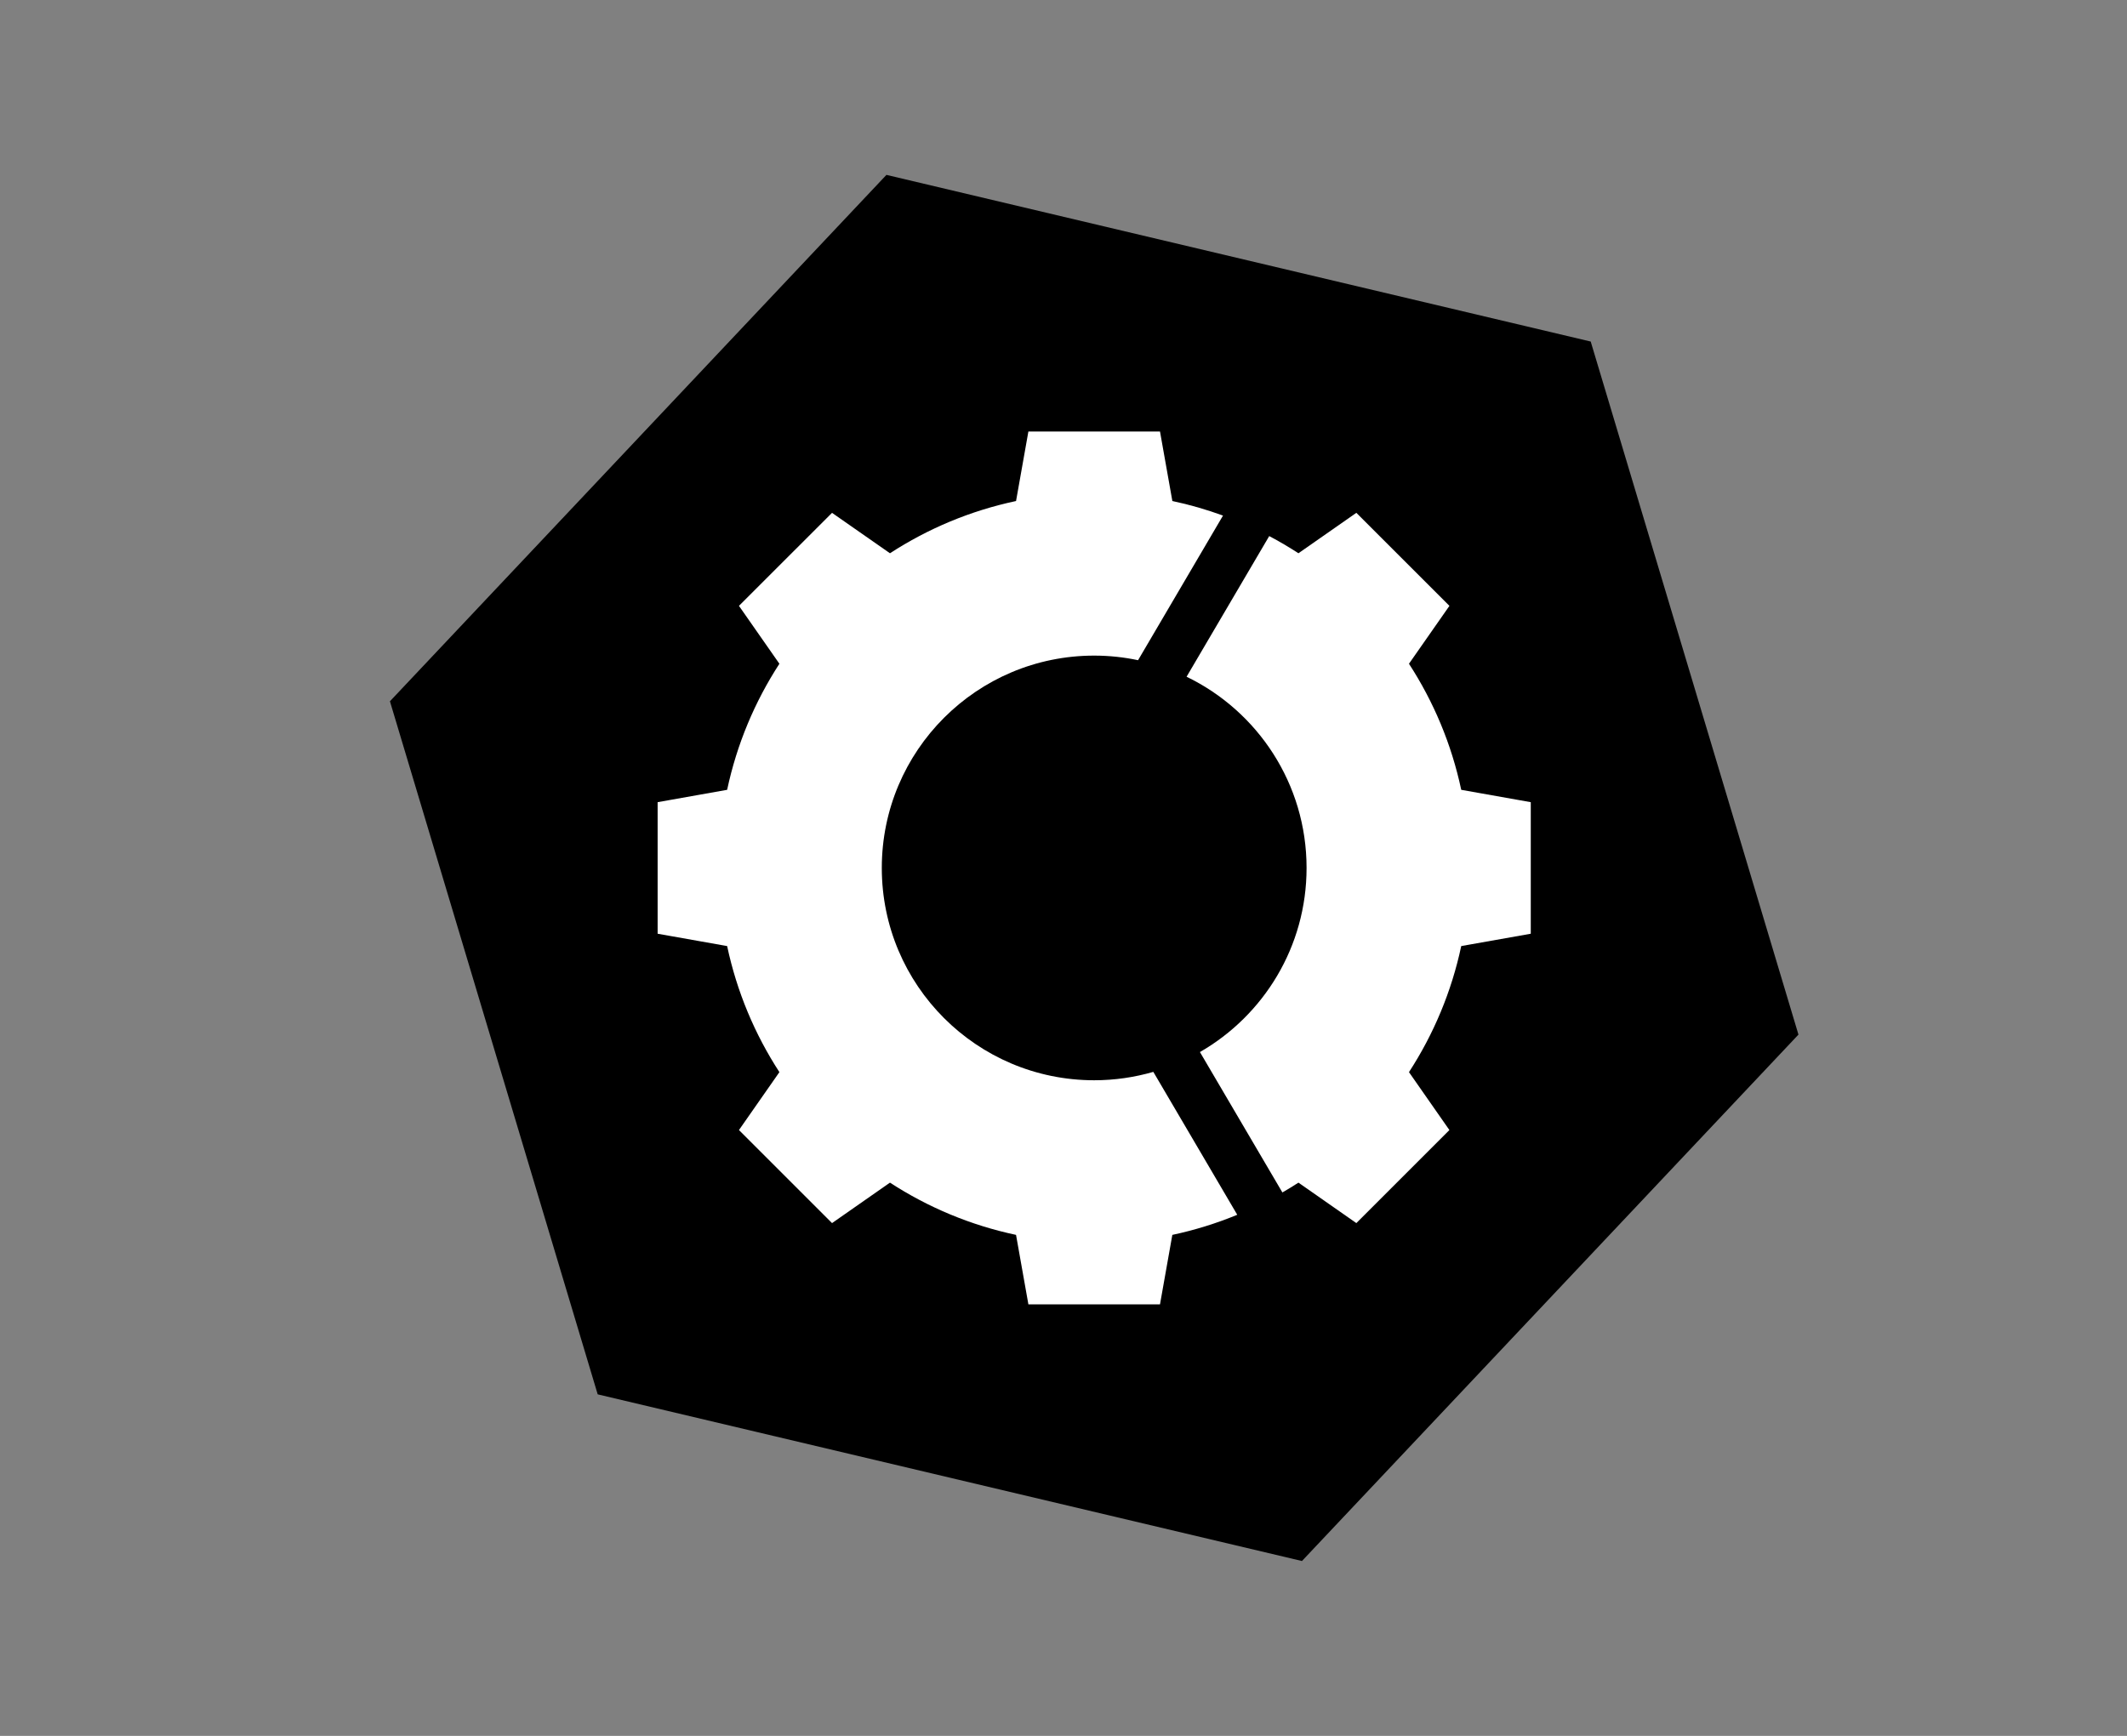 <svg xmlns="http://www.w3.org/2000/svg" xmlns:xlink="http://www.w3.org/1999/xlink" id="Layer_1" width="305" height="248.987" x="0" y="0" enable-background="new 0 0 305 248.987" version="1.1" viewBox="0 0 305 248.987" xml:space="preserve"><rect x="0" y="0" width="305" height="248.987" fill="#808080" stroke="none"/><g><polygon points="55.914 100.587 127.11 25.084 228.099 48.989 257.888 148.397 186.693 223.903 85.706 199.997"/><g><path fill="#FFF" d="M156.901,154.946c-16.819,0-30.456-13.634-30.456-30.453s13.637-30.456,30.456-30.456 c2.157,0,4.259,0.228,6.291,0.658l12.18-20.744c-2.352-0.859-4.774-1.562-7.263-2.088l-1.772-9.971h-9.435h-9.437l-1.77,9.971 c-6.547,1.388-12.652,3.965-18.079,7.494l-8.308-5.799L105.963,86.9l5.799,8.305c-3.526,5.429-6.103,11.535-7.494,18.082 l-9.968,1.772v18.869l9.968,1.77c1.391,6.547,3.967,12.654,7.494,18.082l-5.799,8.307l13.347,13.346l8.305-5.803 c5.427,3.529,11.532,6.107,18.079,7.494l1.772,9.969h9.435h9.435l1.77-9.969c3.22-0.684,6.331-1.654,9.309-2.883l-12.035-20.498 C162.684,154.522,159.844,154.946,156.901,154.946z"/><path fill="#FFF" d="M209.532,113.287c-1.388-6.547-3.965-12.652-7.494-18.082l5.802-8.305l-13.348-13.343l-8.303,5.799 c-1.354-0.88-2.755-1.704-4.19-2.463l-11.85,20.174c10.185,4.926,17.206,15.355,17.206,27.426 c0,11.297-6.155,21.152-15.291,26.408l11.824,20.137c0.781-0.449,1.545-0.916,2.302-1.408l8.303,5.803l13.343-13.346l-5.797-8.307 c3.528-5.428,6.105-11.535,7.494-18.082l9.971-1.77v-18.869L209.532,113.287z"/></g></g></svg>